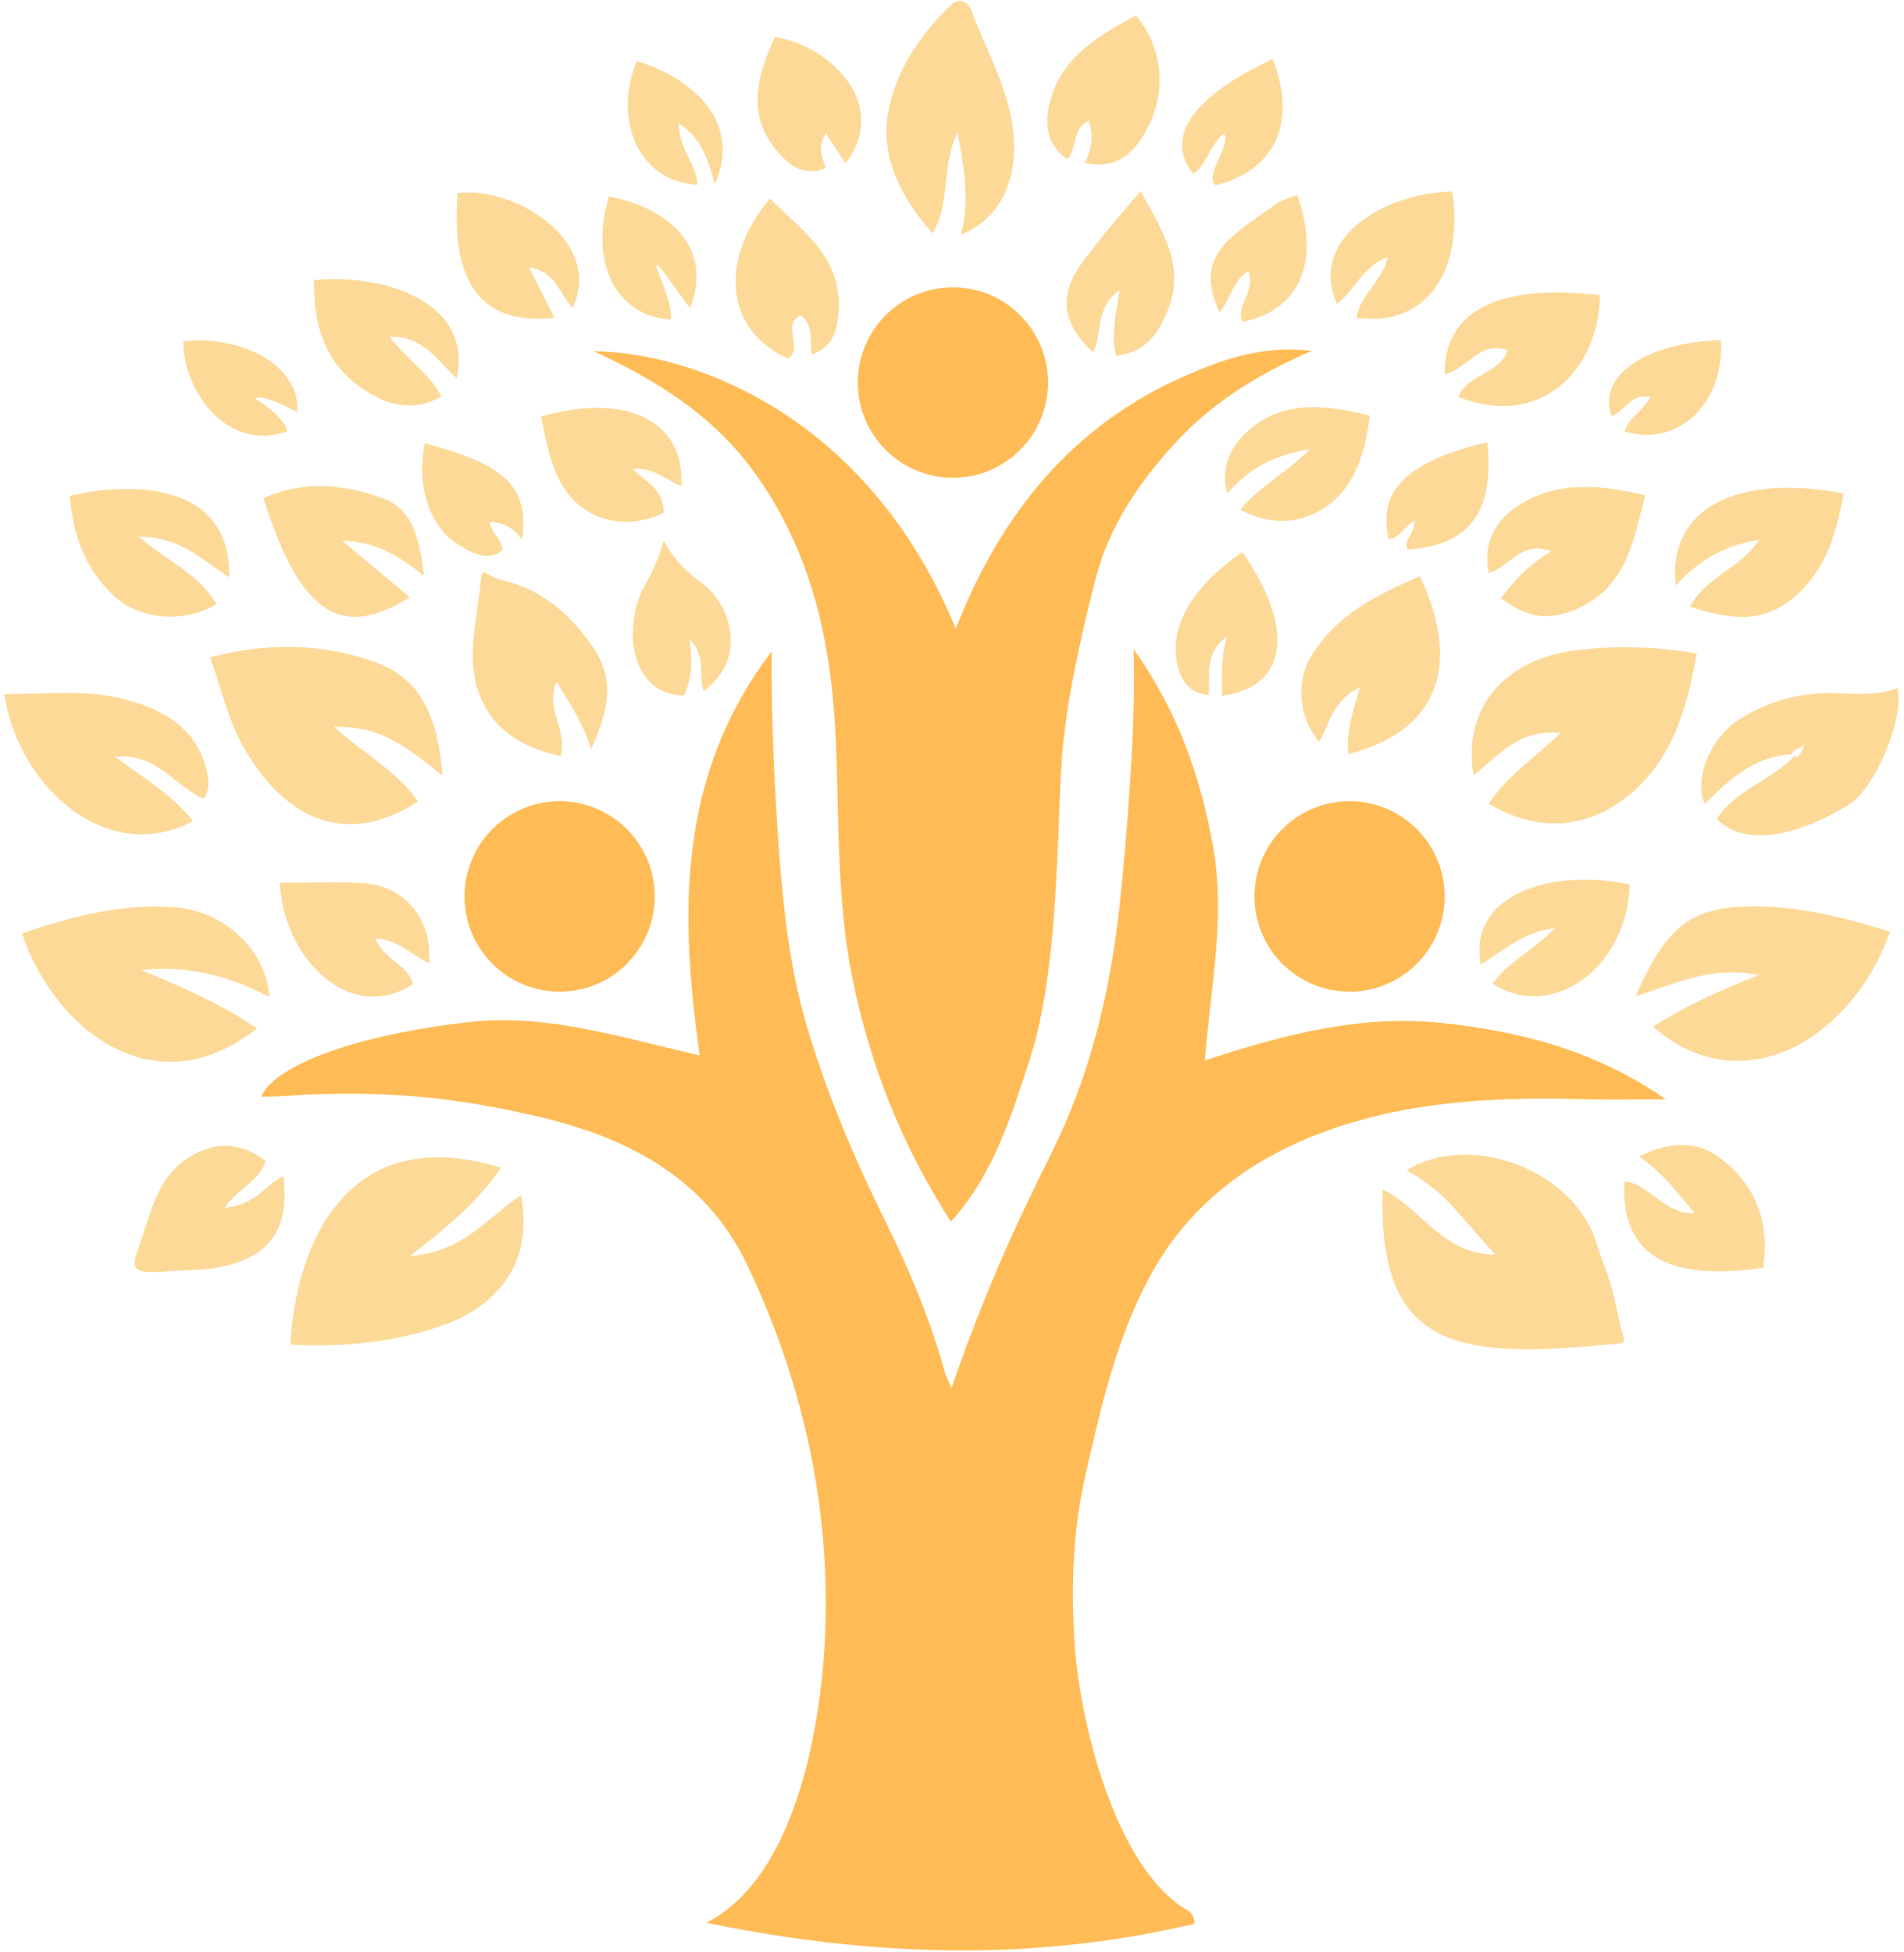 <svg width="197" height="202" viewBox="0 0 197 202" fill="none" xmlns="http://www.w3.org/2000/svg">
<path d="M154.703 129.793C150.289 125.002 149.82 123.57 145.529 121.076C152.286 116.976 162.966 121.15 165.235 128.756C165.999 131.349 166.492 131.472 167.528 136.584C168.046 139.177 168.687 138.881 166.443 139.103C150.091 140.733 142.545 139.103 143.063 123.076C147.181 125.052 149.179 129.793 154.703 129.793Z" fill="#FDD998"/>
<path d="M30.032 139.128C30.772 126.953 37.11 116.211 51.834 120.829C49.442 124.311 46.334 126.928 42.438 129.941C47.814 129.595 50.502 125.965 53.906 123.644C55.213 130.534 51.661 135.152 45.471 137.251C40.563 138.93 35.458 139.375 30.057 139.128H30.032Z" fill="#FDD998"/>
<path d="M175.544 67.61C174.582 73.364 172.979 78.526 168.762 82.082C164.421 85.761 159.316 86.255 154.038 83.168C155.789 80.403 158.576 78.575 161.486 75.834C157.047 75.414 154.975 78.254 152.459 80.23C151.275 73.192 155.789 68.178 162.99 67.289C166.961 66.795 171.031 66.845 175.569 67.61H175.544Z" fill="#FDD998"/>
<path d="M45.792 80.279C42.413 77.562 39.527 75.043 34.57 75.216C37.801 78.106 41.155 79.859 43.251 82.921C36.296 87.465 29.859 85.292 25.346 77.562C23.669 74.698 22.929 71.413 21.745 68.005C27.615 66.474 33.411 66.524 38.935 68.549C43.967 70.401 45.348 74.92 45.792 80.254V80.279Z" fill="#FDD998"/>
<path d="M195.545 96.43C191.624 107.518 180.23 114.284 171.03 106.234C174.286 104.135 177.788 102.53 181.956 100.9C177.097 99.862 173.324 101.813 169.23 103.073C172.658 95.245 175.42 93.417 183.313 93.837C187.431 94.059 191.427 95.096 195.521 96.405L195.545 96.43Z" fill="#FDD998"/>
<path d="M2.286 96.578C7.589 94.775 12.768 93.417 18.243 93.886C23.324 94.306 27.615 98.479 27.862 103.147C23.743 100.998 19.402 99.838 14.593 100.356C18.736 102.085 22.855 103.838 26.579 106.406C16.048 114.803 5.566 106.481 2.286 96.603V96.578Z" fill="#FDD998"/>
<path d="M99.384 24.32C100.543 20.541 99.434 15.973 99.088 13.701C97.337 17.133 98.422 20.986 96.474 24.147C93.293 20.517 91.073 16.343 91.887 11.7C92.651 7.329 95.093 3.798 98.2 0.686C99.384 -0.474 100.173 0.192 100.617 1.378C102.023 5.107 104.021 8.613 104.711 12.614C105.427 16.837 104.588 22.196 99.36 24.32H99.384Z" fill="#FDD998"/>
<path d="M0.436 71.809C4.851 71.858 9.068 71.266 13.187 72.426C17.01 73.488 20.241 75.34 21.351 79.588C21.622 80.674 21.77 81.662 21.055 82.65C18.021 81.292 16.171 77.859 11.929 78.304C14.914 80.526 17.848 82.255 19.969 84.947C11.436 89.589 1.99 81.835 0.436 71.809Z" fill="#FDD998"/>
<path d="M185.384 78.056C181.512 78.229 178.922 80.649 176.407 83.168C175.198 80.773 176.925 76.328 179.958 74.426C183.115 72.45 186.568 71.537 190.292 71.734C192.339 71.833 194.362 71.932 196.335 71.191C197.05 74.204 194.115 81.538 191.205 83.316C186.938 85.909 181.044 88.058 177.615 84.749C179.564 81.711 183.263 80.773 185.631 78.254C186.099 78.402 186.321 78.13 186.741 76.871C186.099 77.809 185.532 77.291 185.409 78.081L185.384 78.056Z" fill="#FDD998"/>
<path d="M136.477 76.747C134.406 74.278 134.036 70.648 135.614 67.981C138.229 63.56 142.495 61.56 146.91 59.609C151.374 69.043 148.587 75.735 139.536 78.007C139.256 76.69 139.651 74.393 140.72 71.117C137.711 72.475 137.538 75.266 136.477 76.723V76.747Z" fill="#FDD998"/>
<path d="M58 78.254C54.35 77.415 51.39 75.809 49.861 72.475C48.184 68.845 49.17 65.092 49.614 61.239C50.009 57.93 49.614 59.51 52.13 60.078C55.879 60.918 59.011 63.511 61.354 66.968C63.746 70.5 62.908 73.587 61.157 77.538C60.318 74.747 59.011 72.895 57.581 70.549C56.347 73.389 58.764 75.464 58 78.254Z" fill="#FDD998"/>
<path d="M174.829 62.795C176.604 59.559 179.934 58.942 182.03 55.855C178.158 56.448 175.643 58.152 173.374 60.572C172.535 52.497 179.835 48.965 190.761 51.064C189.972 55.435 188.763 59.559 184.94 62.325C181.833 64.573 178.528 63.931 174.829 62.77V62.795Z" fill="#FDD998"/>
<path d="M155.271 61.931C156.997 59.634 158.255 58.424 160.499 57.041C157.416 55.855 156.233 58.646 154.038 59.288C153.372 56.127 154.802 53.756 157.17 52.25C161.141 49.731 165.531 50.151 170.217 51.237C168.983 56.152 168.219 60.869 162.99 63.066C160.351 64.178 158.181 64.054 155.295 61.906L155.271 61.931Z" fill="#FDD998"/>
<path d="M43.843 59.559C41.352 57.559 38.787 55.979 35.409 55.954C37.727 57.905 40.045 59.831 42.413 61.807C35.211 66.277 31.068 63.511 27.245 51.558C31.462 49.632 35.828 50.126 39.799 51.632C42.906 52.818 43.473 56.324 43.868 59.535L43.843 59.559Z" fill="#FDD998"/>
<path d="M22.362 62.523C19.156 64.499 14.42 64.177 11.732 61.609C8.871 58.917 7.539 55.411 7.219 51.311C10.844 50.373 23.891 48.521 23.718 59.732C20.931 57.954 18.539 55.46 14.396 55.559C17.355 58.078 20.66 59.436 22.387 62.523H22.362Z" fill="#FDD998"/>
<path d="M169.6 119.643C172.683 118.137 175.519 117.939 177.985 119.816C181.71 122.631 183.115 126.533 182.425 131.176C173.028 132.534 167.676 130.237 168.071 122.261C170.34 122.236 172.436 125.842 175.322 125.496C173.793 123.669 171.82 121.125 169.6 119.668V119.643Z" fill="#FDD998"/>
<path d="M27.491 120.088C26.875 122.212 24.606 122.928 23.25 124.977C26.702 124.558 27.294 122.656 29.317 121.693C29.958 126.953 28.133 129.842 23.225 131.003C21.375 131.448 19.994 131.374 17.676 131.522C13.039 131.917 13.606 131.176 14.667 128.114C15.727 125.052 16.393 121.767 19.476 119.791C22.14 118.088 24.705 118.088 27.491 120.088Z" fill="#FDD998"/>
<path d="M150.856 41.087C151.916 38.618 155.123 38.766 155.986 36.222C153.026 35.21 151.744 38.272 149.475 38.717C149.401 32.123 155.123 29.308 165.53 30.543C165.481 38.075 159.562 44.495 150.856 41.063V41.087Z" fill="#FDD998"/>
<path d="M47.272 39.161C45.274 37.359 43.843 34.716 40.341 34.864C42.068 37.186 44.386 38.569 45.693 41.038C42.807 42.619 40.144 42.001 37.604 40.297C33.559 37.581 32.424 33.556 32.474 28.987C39.404 28.246 49.023 31.111 47.247 39.161H47.272Z" fill="#FDD998"/>
<path d="M153.199 99.813C151.843 92.306 160.968 89.836 168.613 91.515C168.416 100.085 160.549 105.789 154.432 101.764C156.035 99.467 158.674 98.356 160.869 96.035C157.614 96.405 155.641 98.306 153.199 99.813Z" fill="#FDD998"/>
<path d="M28.971 91.342C31.808 91.342 34.644 91.194 37.48 91.367C41.919 91.639 44.731 95.096 44.41 99.665C42.635 98.874 41.229 97.195 38.861 97.121C39.675 99.294 42.191 99.763 42.733 101.838C35.926 106.159 29.193 98.726 28.971 91.342Z" fill="#FDD998"/>
<path d="M55.977 43.088C65.645 40.372 70.948 44.175 70.479 50.299C68.851 49.632 67.643 48.348 65.473 48.521C67.1 50.126 68.629 50.595 68.679 53.04C66.41 54.201 63.721 54.3 61.576 53.312C57.506 51.41 56.84 47.237 55.977 43.113V43.088Z" fill="#FDD998"/>
<path d="M141.731 43.014C141.213 47.064 140.103 50.694 136.724 52.744C134.184 54.275 131.175 54.275 128.314 52.744C130.263 50.324 132.975 49.064 135.516 46.471C131.816 47.113 129.276 48.422 126.982 51.064C126.193 48.2 127.525 46.027 129.079 44.619C132.606 41.433 136.971 41.779 141.731 43.014Z" fill="#FDD998"/>
<path d="M59.258 31.877C57.827 30.345 57.482 28.049 54.744 27.678C55.706 29.58 56.545 31.234 57.383 32.889C49.861 33.655 46.63 29.481 47.345 19.973C53.018 19.208 62.538 24.814 59.233 31.877H59.258Z" fill="#FDD998"/>
<path d="M112.234 16.862C112.998 15.429 113.146 14.046 112.653 12.491C110.927 13.232 111.519 15.257 110.433 16.491C107.696 14.614 108.214 11.602 108.929 9.577C110.335 5.625 113.985 3.502 117.512 1.6C120.323 4.86 120.742 9.453 118.72 13.281C117.413 15.726 115.687 17.578 112.258 16.862H112.234Z" fill="#FDD998"/>
<path d="M84.019 36.667C83.723 35.21 84.241 33.704 82.885 32.642C80.764 33.506 83.205 36.025 81.528 37.111C74.771 34.025 74.549 26.591 79.654 20.541C83.131 23.974 87.349 26.764 86.732 32.642C86.535 34.543 86.017 35.951 84.019 36.667Z" fill="#FDD998"/>
<path d="M150.264 19.8C151.522 28.542 147.132 33.926 140.35 32.864C140.695 30.518 143.013 29.16 143.581 26.616C140.942 27.555 140.177 30.073 138.327 31.432C135.466 25.06 142.495 20.072 150.264 19.8Z" fill="#FDD998"/>
<path d="M118.029 19.825C120.471 24.147 122.518 27.579 120.94 31.802C120.003 34.272 118.646 36.519 115.465 36.791C114.922 34.642 115.465 32.518 115.834 30.024C113.27 31.852 114.108 34.519 113.097 36.445C109.817 33.457 109.471 30.444 112.135 26.937C112.85 25.999 113.565 25.06 114.305 24.147C115.366 22.863 116.451 21.628 118.005 19.8L118.029 19.825Z" fill="#FDD998"/>
<path d="M71.367 66.178C71.638 68.351 71.614 70.204 70.775 71.957C65.596 71.957 64.289 65.684 66.508 60.943C70.751 53.51 66.089 55.461 72.773 60.474C75.609 62.597 77.409 68.129 72.797 71.537C72.28 69.957 73.094 67.882 71.367 66.153V66.178Z" fill="#FDD998"/>
<path d="M126.415 71.981C126.514 69.956 126.218 68.326 126.982 65.832C124.516 67.585 125.231 70.104 125.058 71.882C123.011 71.759 121.951 70.351 121.68 67.907C121.285 64.326 123.653 60.473 128.536 57.115C134.036 64.993 133.247 71.142 126.415 71.981Z" fill="#FDD998"/>
<path d="M85.45 13.799C84.488 15.281 85.104 16.269 85.45 17.38C83.156 18.343 81.627 17.084 80.369 15.602C77.163 11.774 78.396 7.774 80.172 3.822C85.647 4.637 92.207 10.638 87.497 16.911C86.856 15.948 86.239 15.034 85.45 13.799Z" fill="#FDD998"/>
<path d="M131.668 6.094C134.258 12.614 131.964 17.602 125.774 19.183C124.541 18.17 127.451 14.96 126.637 13.848C125.33 14.738 124.491 17.676 123.406 17.948C119.879 13.28 125.478 8.984 131.644 6.119L131.668 6.094Z" fill="#FDD998"/>
<path d="M69.369 33.062C63.697 32.691 60.959 27.135 63.006 20.319C69.912 21.677 73.71 26.122 71.392 31.876C70.257 30.493 67.865 26.74 67.914 27.505C67.963 28.221 69.665 31.407 69.394 33.062H69.369Z" fill="#FDD998"/>
<path d="M129.128 28.049C127.402 29.234 127.278 31.111 126.168 32.321C124.639 28.864 125.009 26.666 127.624 24.369C129.029 23.159 130.583 22.097 132.112 21.06C132.729 20.64 133.493 20.467 134.209 20.171C136.576 26.69 134.751 32.074 128.536 33.309C127.771 31.531 130.065 30.148 129.128 28.024V28.049Z" fill="#FDD998"/>
<path d="M73.981 19.06C73.217 16.467 72.625 14.318 70.257 12.787C70.183 15.355 72.107 17.01 72.156 19.134C65.719 18.714 63.499 11.972 65.892 6.317C71.959 8.194 76.719 12.787 73.981 19.06Z" fill="#FDD998"/>
<path d="M43.967 45.854C51.267 47.879 54.868 49.706 54.029 55.806C52.993 54.547 52.229 54.127 50.626 53.979C50.995 55.386 51.834 55.658 52.007 56.893C50.453 58.3 48.505 57.041 47.099 56.127C44.41 54.349 43.054 50.102 43.967 45.854Z" fill="#FDD998"/>
<path d="M153.89 45.755C154.629 53.015 152.04 56.423 145.652 56.868C145.109 56.053 146.54 54.867 146.343 53.88C145.257 54.472 144.69 55.88 143.679 55.756C142.545 50.966 145.257 47.805 153.865 45.755H153.89Z" fill="#FDD998"/>
<path d="M29.711 44.619C23.718 46.792 19.008 40.767 18.958 35.309C25.395 34.617 31.166 38.124 30.747 42.643C29.884 42.199 27.171 40.717 26.382 41.261C26.949 41.483 29.563 43.36 29.711 44.619Z" fill="#FDD998"/>
<path d="M168.071 44.669C168.589 43.088 170.044 42.471 170.784 41.088C168.737 40.618 168.096 42.594 166.739 43.039C165.235 38.914 170.217 35.457 178.059 35.185C178.429 41.878 173.546 46.298 168.071 44.644V44.669Z" fill="#FDD998"/>
<path d="M73.118 198.915C82.687 194.025 85.08 177.554 85.4 168.565C85.844 155.427 82.959 142.758 77.311 130.88C73.044 121.891 64.979 117.717 55.755 115.544C47.321 113.568 40.538 112.902 31.931 113.247C30.895 113.297 28.774 113.47 27.023 113.47C28.379 110.235 36.839 107.049 48.652 105.74C56.693 104.851 64.412 107.395 72.403 109.197C70.282 94.356 70.134 80.131 79.851 67.388C79.777 74.945 80.221 83.07 80.665 88.947C81.134 94.751 81.799 100.455 83.452 106.061C85.548 113.198 88.434 119.964 91.739 126.632C94.131 131.472 96.203 136.436 97.683 141.696C97.855 142.338 97.781 142.042 98.447 143.598C101.851 133.818 104.909 127.077 108.806 119.273C112.752 111.37 114.823 102.826 115.81 93.985C116.599 86.897 117.586 73.784 117.29 67.166C121.828 73.537 124.171 80.205 125.502 87.515C126.834 94.899 125.256 102.11 124.664 109.716C133.074 106.95 140.917 104.974 149.154 105.839C157.244 106.703 164.988 108.629 172.362 113.741C169.255 113.741 166.714 113.791 164.149 113.741C155.517 113.494 146.959 113.815 138.648 116.532C130.09 119.322 123.061 124.311 118.843 132.312C115.465 138.683 113.837 145.82 112.258 152.858C111.025 158.341 110.828 163.922 111.149 169.503C111.592 177.751 115.292 193.112 122.715 197.557C123.11 197.804 123.579 198.075 123.603 199.039C107.104 202.94 90.604 202.521 73.168 198.964L73.118 198.915Z" fill="#FFBC56"/>
<path d="M98.373 126.385C93.243 118.408 90.012 110.111 88.212 101.295C86.559 93.219 86.831 84.946 86.485 76.748C86.066 66.697 84.068 57.065 77.878 48.644C73.636 42.89 67.914 39.334 61.452 36.346C71.663 36.445 89.79 42.964 98.891 65.042C103.577 53.04 111.124 43.804 122.962 38.742C126.711 37.136 130.632 35.704 135.737 36.297C129.917 38.816 125.305 41.779 121.532 45.903C117.832 49.953 114.799 54.398 113.393 59.757C112.357 63.708 110.68 70.747 110.113 76.056C109.225 82.106 109.965 99.023 106.561 109.567C104.687 115.297 102.886 121.421 98.398 126.385H98.373Z" fill="#FFBC56"/>
<path d="M98.595 49.435C104.03 49.435 108.435 45.023 108.435 39.581C108.435 34.139 104.03 29.728 98.595 29.728C93.16 29.728 88.754 34.139 88.754 39.581C88.754 45.023 93.16 49.435 98.595 49.435Z" fill="#FFBC56"/>
<path d="M139.634 102.604C145.069 102.604 149.475 98.192 149.475 92.75C149.475 87.308 145.069 82.897 139.634 82.897C134.199 82.897 129.794 87.308 129.794 92.75C129.794 98.192 134.199 102.604 139.634 102.604Z" fill="#FFBC56"/>
<path d="M57.901 102.604C63.336 102.604 67.742 98.192 67.742 92.75C67.742 87.308 63.336 82.897 57.901 82.897C52.466 82.897 48.06 87.308 48.06 92.75C48.06 98.192 52.466 102.604 57.901 102.604Z" fill="#FFBC56"/>
</svg>
